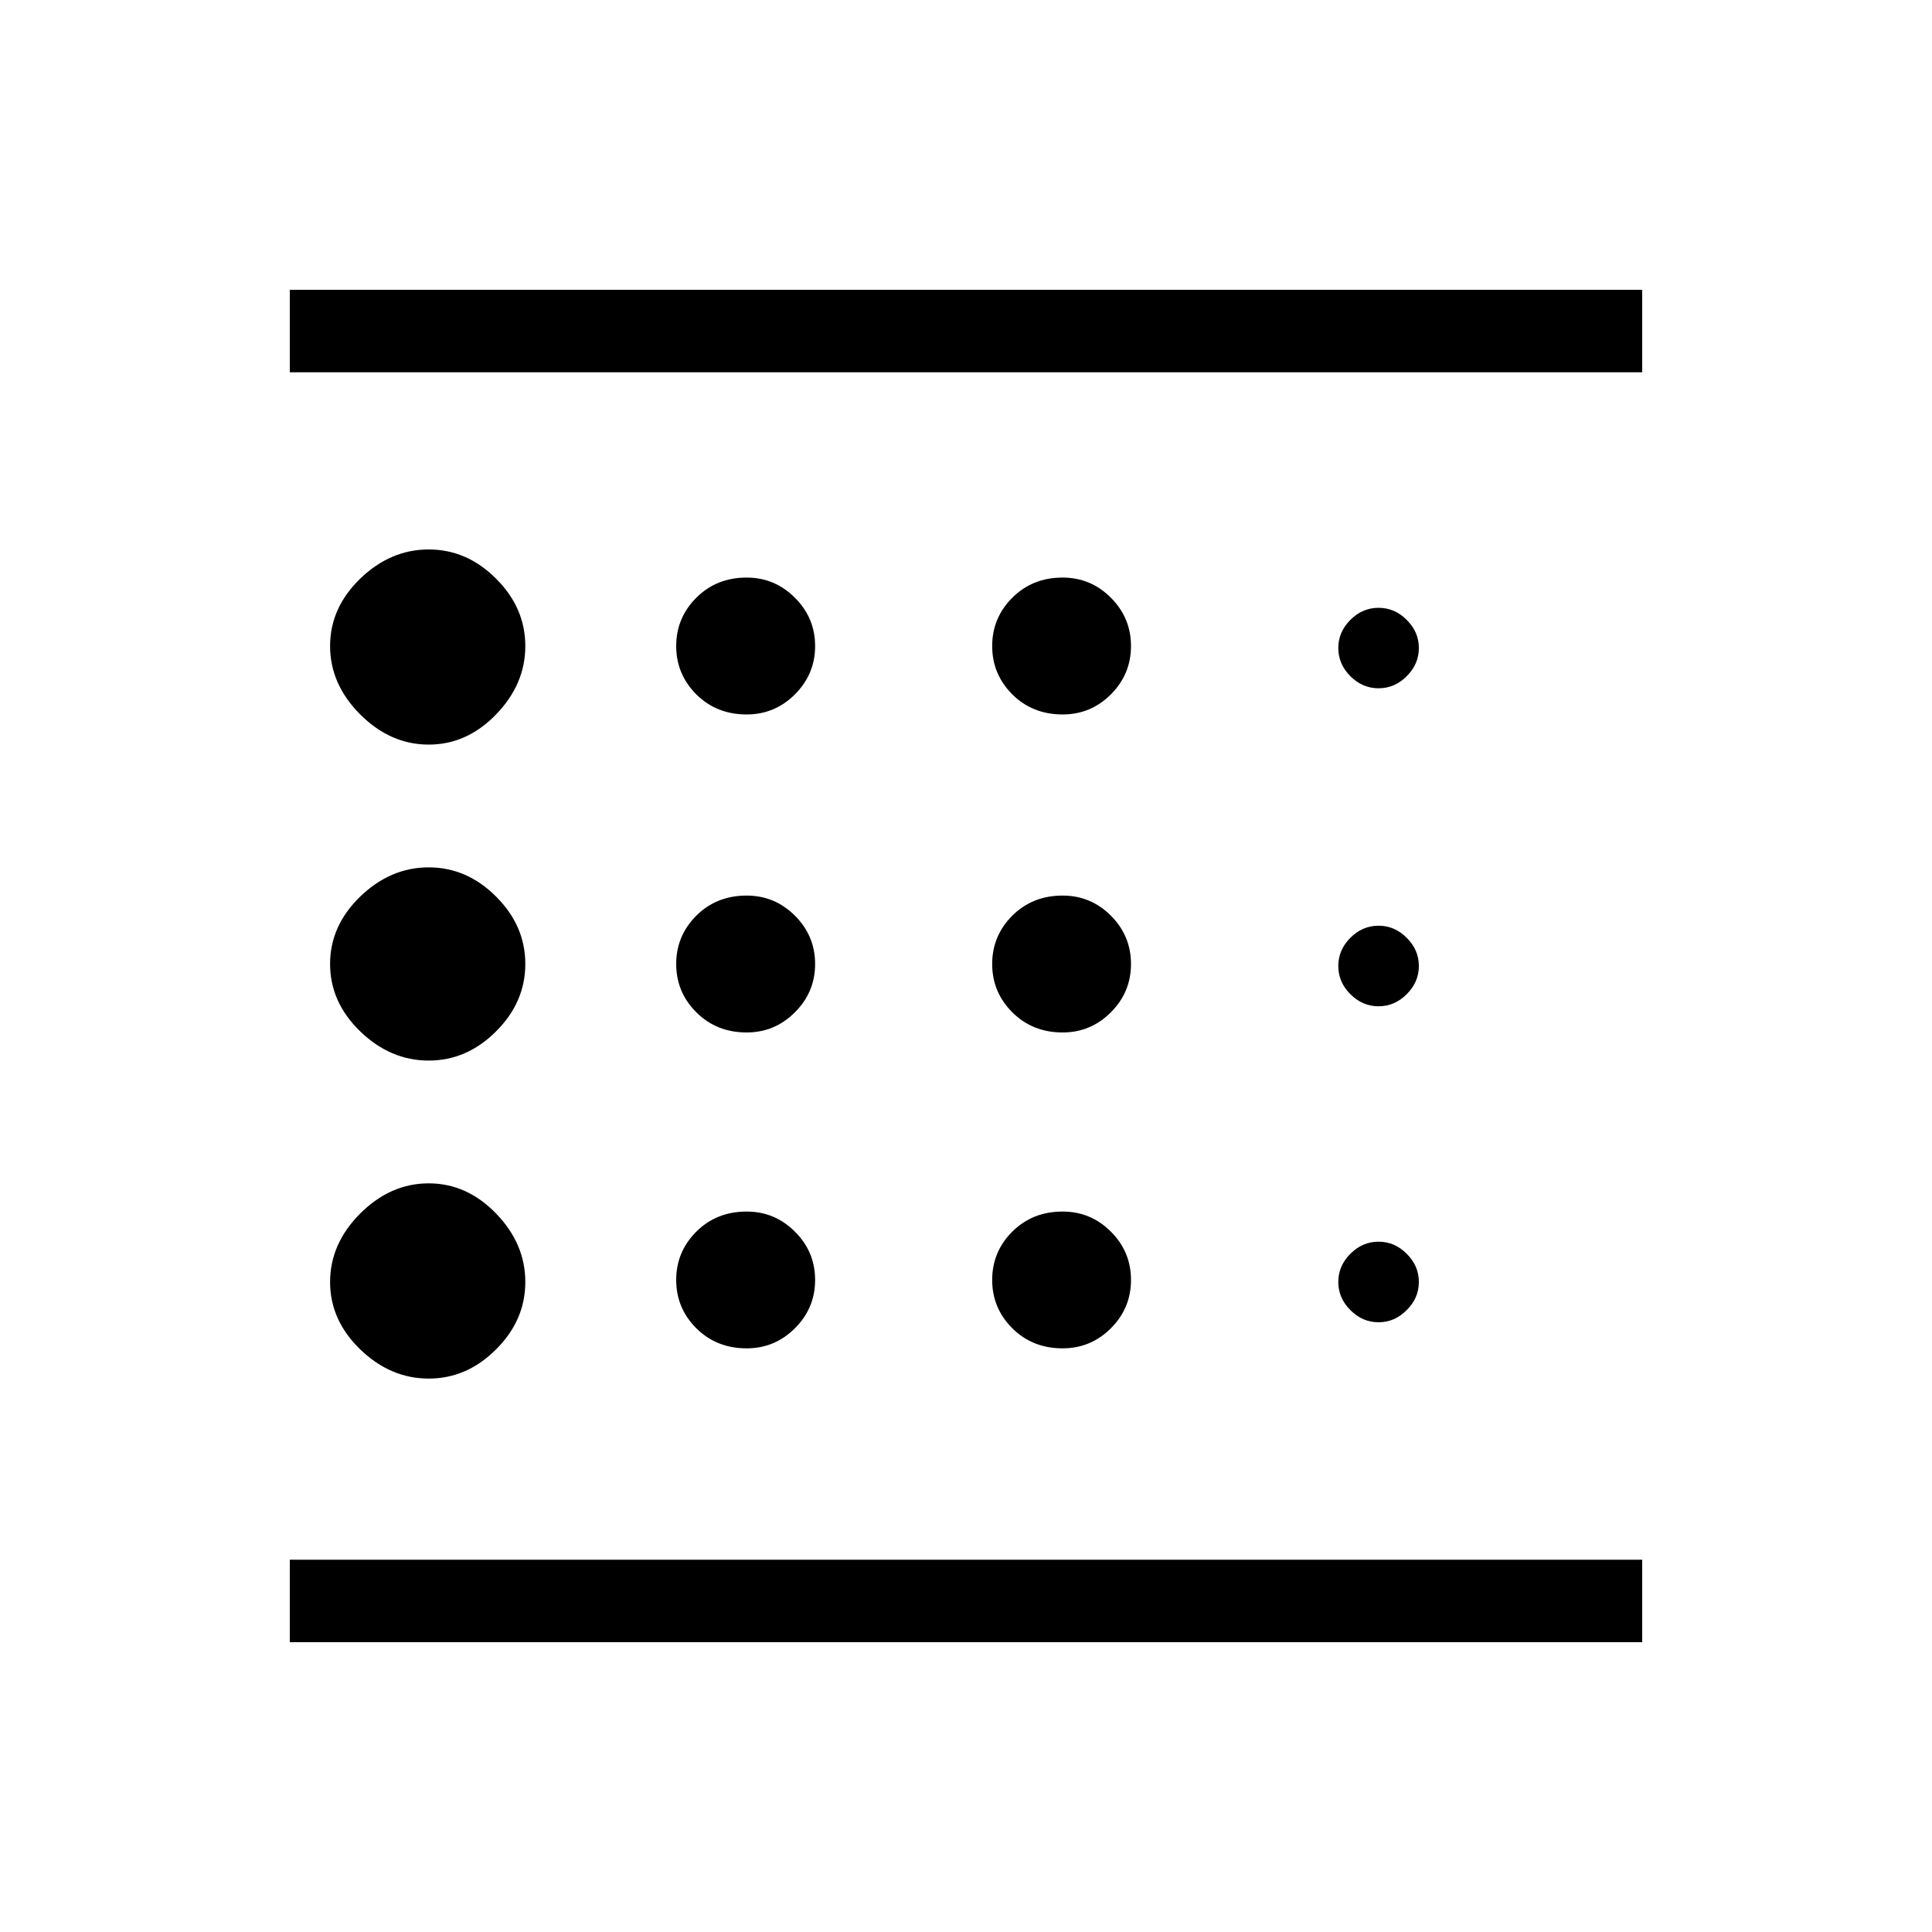 <svg xmlns="http://www.w3.org/2000/svg" height="20" width="20"><path d="M4.438 14.271Q4.833 14.271 5.135 13.969Q5.438 13.667 5.438 13.271Q5.438 12.875 5.135 12.562Q4.833 12.25 4.438 12.25Q4.042 12.25 3.729 12.562Q3.417 12.875 3.417 13.271Q3.417 13.667 3.729 13.969Q4.042 14.271 4.438 14.271ZM7.729 10.688Q8.021 10.688 8.229 10.479Q8.438 10.271 8.438 9.979Q8.438 9.688 8.229 9.479Q8.021 9.271 7.729 9.271Q7.417 9.271 7.208 9.479Q7 9.688 7 9.979Q7 10.271 7.208 10.479Q7.417 10.688 7.729 10.688ZM7.729 7.396Q8.021 7.396 8.229 7.188Q8.438 6.979 8.438 6.688Q8.438 6.396 8.229 6.188Q8.021 5.979 7.729 5.979Q7.417 5.979 7.208 6.188Q7 6.396 7 6.688Q7 6.979 7.208 7.188Q7.417 7.396 7.729 7.396ZM3 17V16.146H17V17ZM4.438 7.708Q4.833 7.708 5.135 7.396Q5.438 7.083 5.438 6.688Q5.438 6.292 5.135 5.99Q4.833 5.688 4.438 5.688Q4.042 5.688 3.729 5.99Q3.417 6.292 3.417 6.688Q3.417 7.083 3.729 7.396Q4.042 7.708 4.438 7.708ZM4.438 10.979Q4.833 10.979 5.135 10.677Q5.438 10.375 5.438 9.979Q5.438 9.583 5.135 9.281Q4.833 8.979 4.438 8.979Q4.042 8.979 3.729 9.281Q3.417 9.583 3.417 9.979Q3.417 10.375 3.729 10.677Q4.042 10.979 4.438 10.979ZM7.729 13.958Q8.021 13.958 8.229 13.75Q8.438 13.542 8.438 13.25Q8.438 12.958 8.229 12.75Q8.021 12.542 7.729 12.542Q7.417 12.542 7.208 12.75Q7 12.958 7 13.25Q7 13.542 7.208 13.75Q7.417 13.958 7.729 13.958ZM14.271 13.688Q14.438 13.688 14.562 13.562Q14.688 13.438 14.688 13.271Q14.688 13.104 14.562 12.979Q14.438 12.854 14.271 12.854Q14.104 12.854 13.979 12.979Q13.854 13.104 13.854 13.271Q13.854 13.438 13.979 13.562Q14.104 13.688 14.271 13.688ZM3 3.854V3H17V3.854ZM14.271 7.125Q14.438 7.125 14.562 7Q14.688 6.875 14.688 6.708Q14.688 6.542 14.562 6.417Q14.438 6.292 14.271 6.292Q14.104 6.292 13.979 6.417Q13.854 6.542 13.854 6.708Q13.854 6.875 13.979 7Q14.104 7.125 14.271 7.125ZM14.271 10.417Q14.438 10.417 14.562 10.292Q14.688 10.167 14.688 10Q14.688 9.833 14.562 9.708Q14.438 9.583 14.271 9.583Q14.104 9.583 13.979 9.708Q13.854 9.833 13.854 10Q13.854 10.167 13.979 10.292Q14.104 10.417 14.271 10.417ZM11 7.396Q11.292 7.396 11.5 7.188Q11.708 6.979 11.708 6.688Q11.708 6.396 11.5 6.188Q11.292 5.979 11 5.979Q10.688 5.979 10.479 6.188Q10.271 6.396 10.271 6.688Q10.271 6.979 10.479 7.188Q10.688 7.396 11 7.396ZM11 10.688Q11.292 10.688 11.5 10.479Q11.708 10.271 11.708 9.979Q11.708 9.688 11.5 9.479Q11.292 9.271 11 9.271Q10.688 9.271 10.479 9.479Q10.271 9.688 10.271 9.979Q10.271 10.271 10.479 10.479Q10.688 10.688 11 10.688ZM11 13.958Q11.292 13.958 11.5 13.75Q11.708 13.542 11.708 13.25Q11.708 12.958 11.5 12.75Q11.292 12.542 11 12.542Q10.688 12.542 10.479 12.75Q10.271 12.958 10.271 13.25Q10.271 13.542 10.479 13.75Q10.688 13.958 11 13.958ZM3 16.146V3.854Z"/></svg>